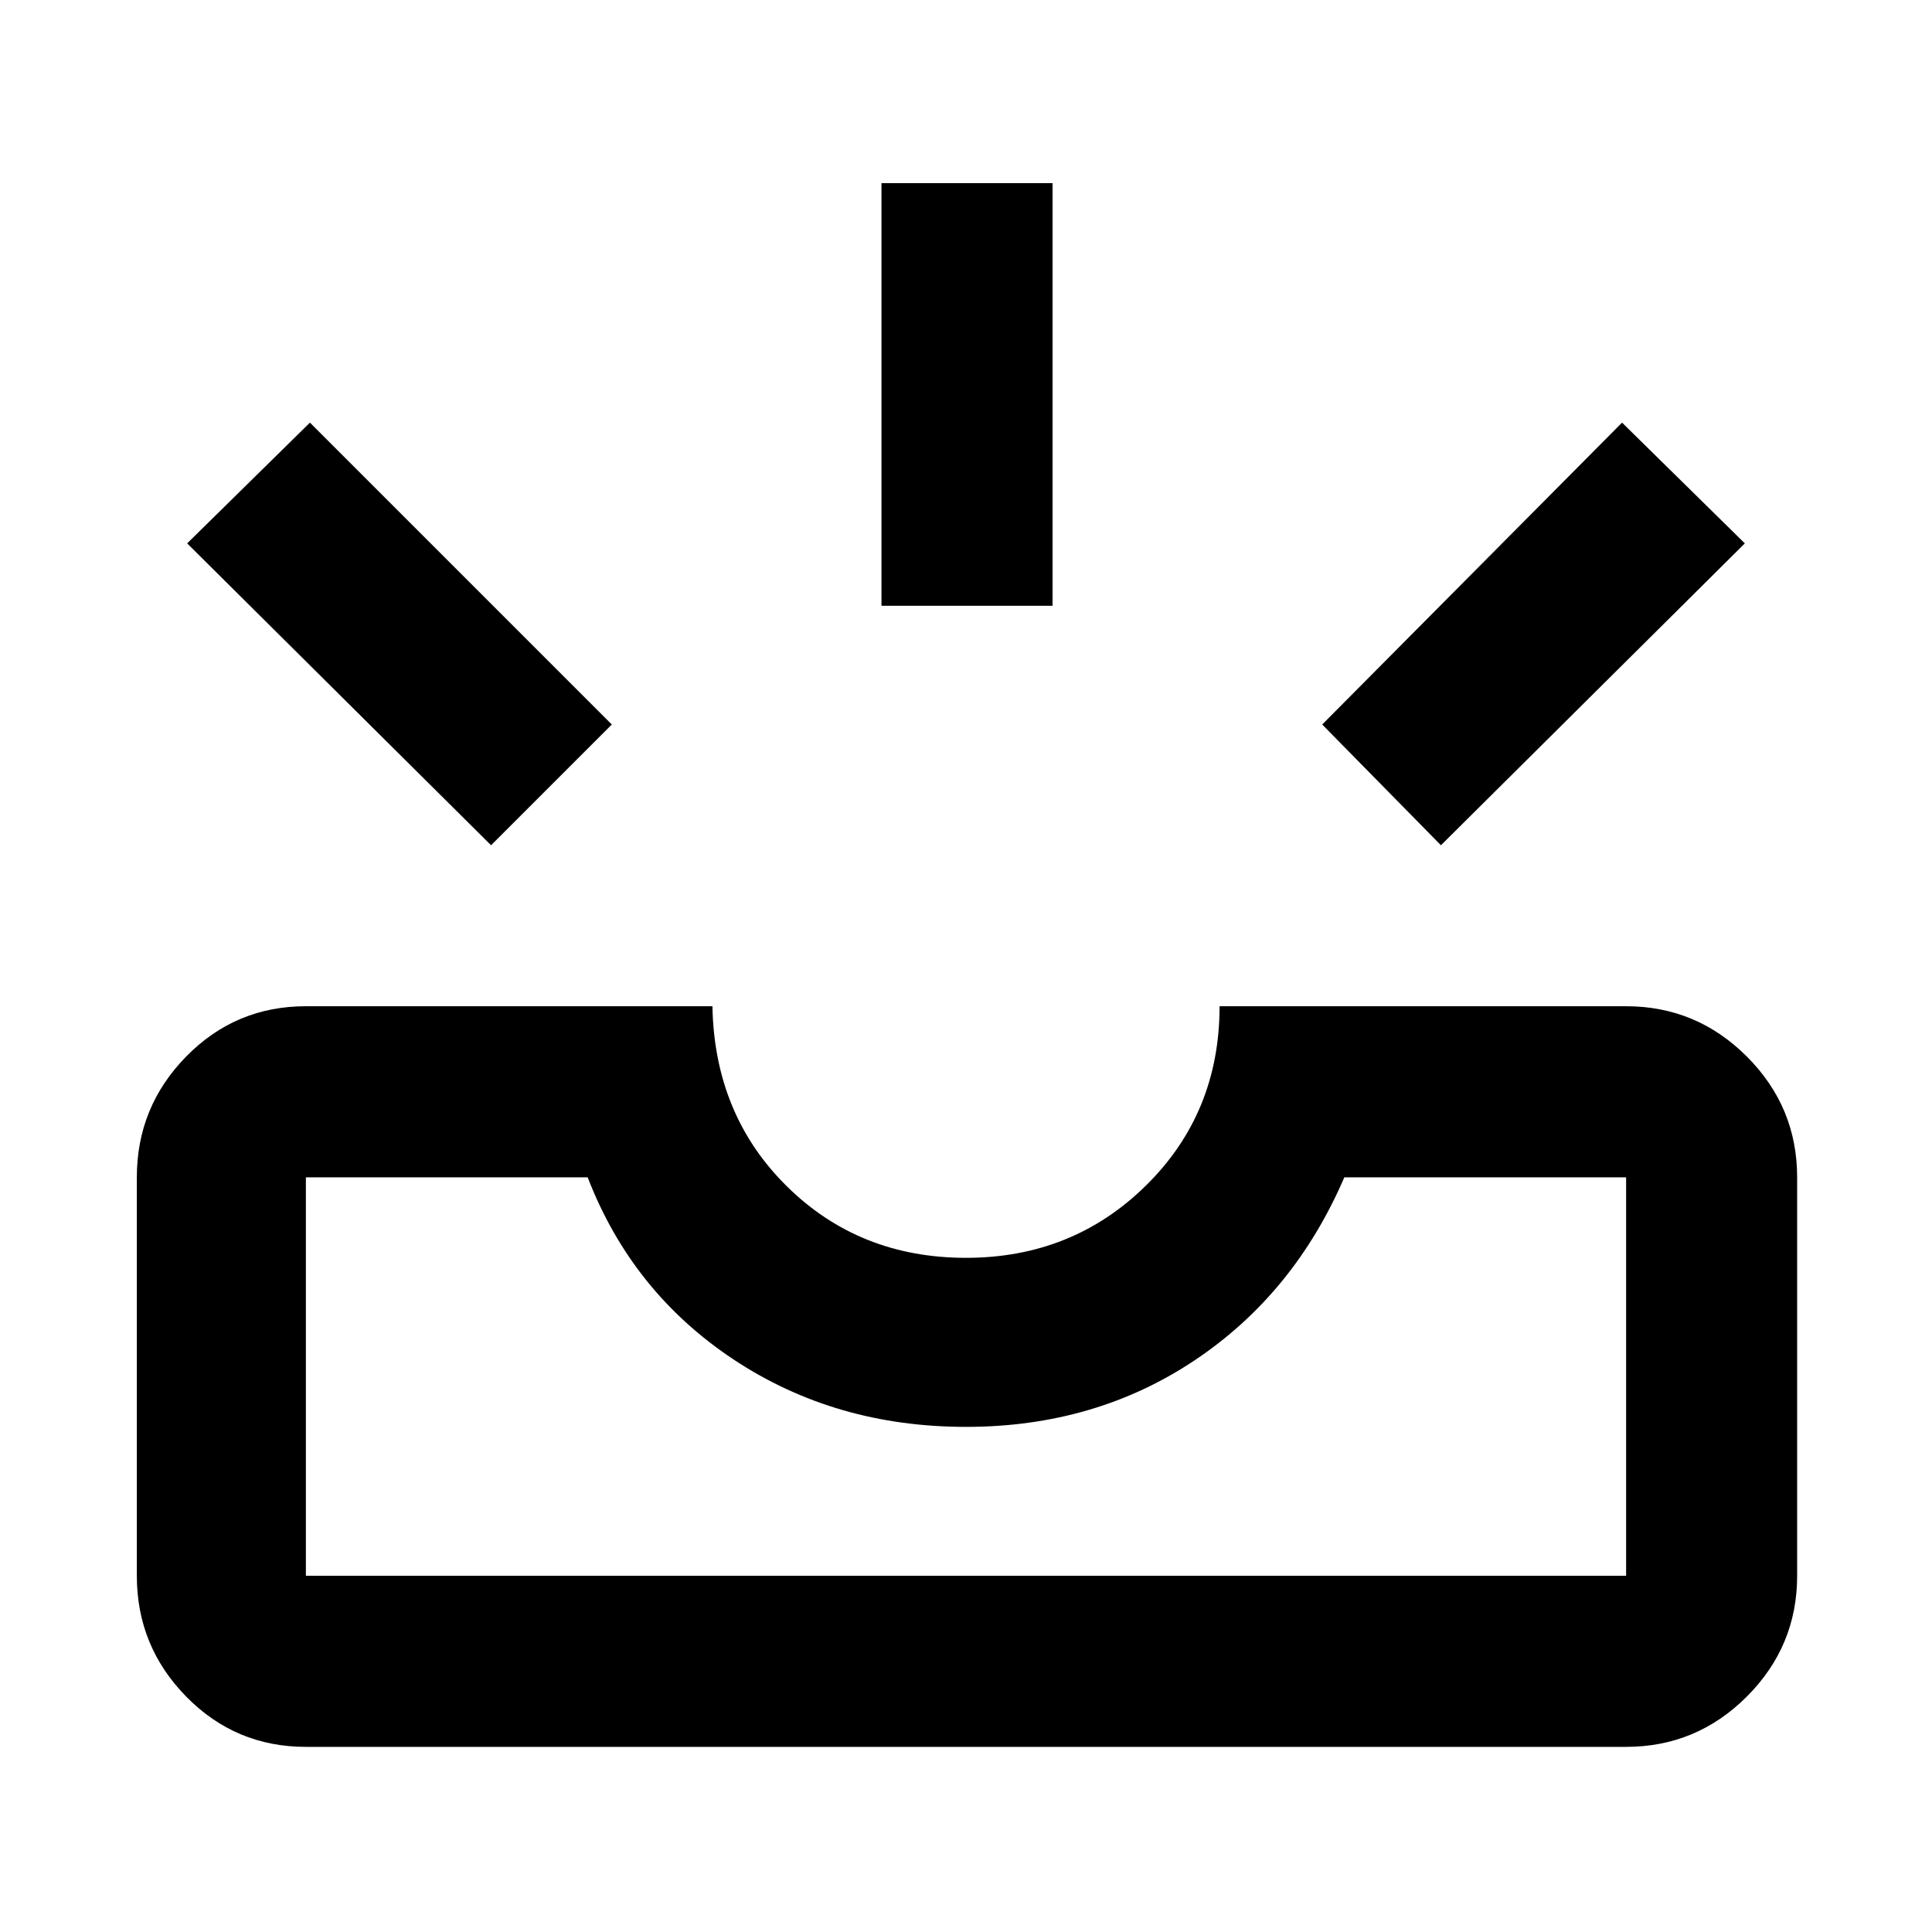 <svg xmlns="http://www.w3.org/2000/svg" height="40" width="40"><path d="M29.833 17.5 27.375 15 33.583 8.75 36.125 11.25ZM18.25 12.542V3.792H21.792V12.542ZM10.167 17.5 3.875 11.25 6.417 8.75 12.667 15ZM6.333 32.625H33.667Q33.667 32.625 33.667 32.625Q33.667 32.625 33.667 32.625V24.375Q33.667 24.375 33.667 24.375Q33.667 24.375 33.667 24.375H27.833Q26.792 26.792 24.729 28.167Q22.667 29.542 20 29.542Q17.292 29.542 15.187 28.146Q13.083 26.75 12.167 24.375H6.333Q6.333 24.375 6.333 24.375Q6.333 24.375 6.333 24.375V32.625Q6.333 32.625 6.333 32.625Q6.333 32.625 6.333 32.625ZM6.333 36.167Q4.875 36.167 3.854 35.125Q2.833 34.083 2.833 32.625V24.375Q2.833 22.917 3.854 21.875Q4.875 20.833 6.333 20.833H14.75Q14.792 23.083 16.292 24.562Q17.792 26.042 20 26.042Q22.208 26.042 23.729 24.542Q25.25 23.042 25.25 20.833H33.667Q35.125 20.833 36.167 21.875Q37.208 22.917 37.208 24.375V32.625Q37.208 34.083 36.167 35.125Q35.125 36.167 33.667 36.167ZM6.333 32.625Q6.333 32.625 6.333 32.625Q6.333 32.625 6.333 32.625Q6.333 32.625 6.333 32.625Q6.333 32.625 6.333 32.625H12.167Q13.083 32.625 15.208 32.625Q17.333 32.625 20 32.625Q22.667 32.625 24.729 32.625Q26.792 32.625 27.833 32.625H33.667Q33.667 32.625 33.667 32.625Q33.667 32.625 33.667 32.625Q33.667 32.625 33.667 32.625Q33.667 32.625 33.667 32.625Z"/></svg>